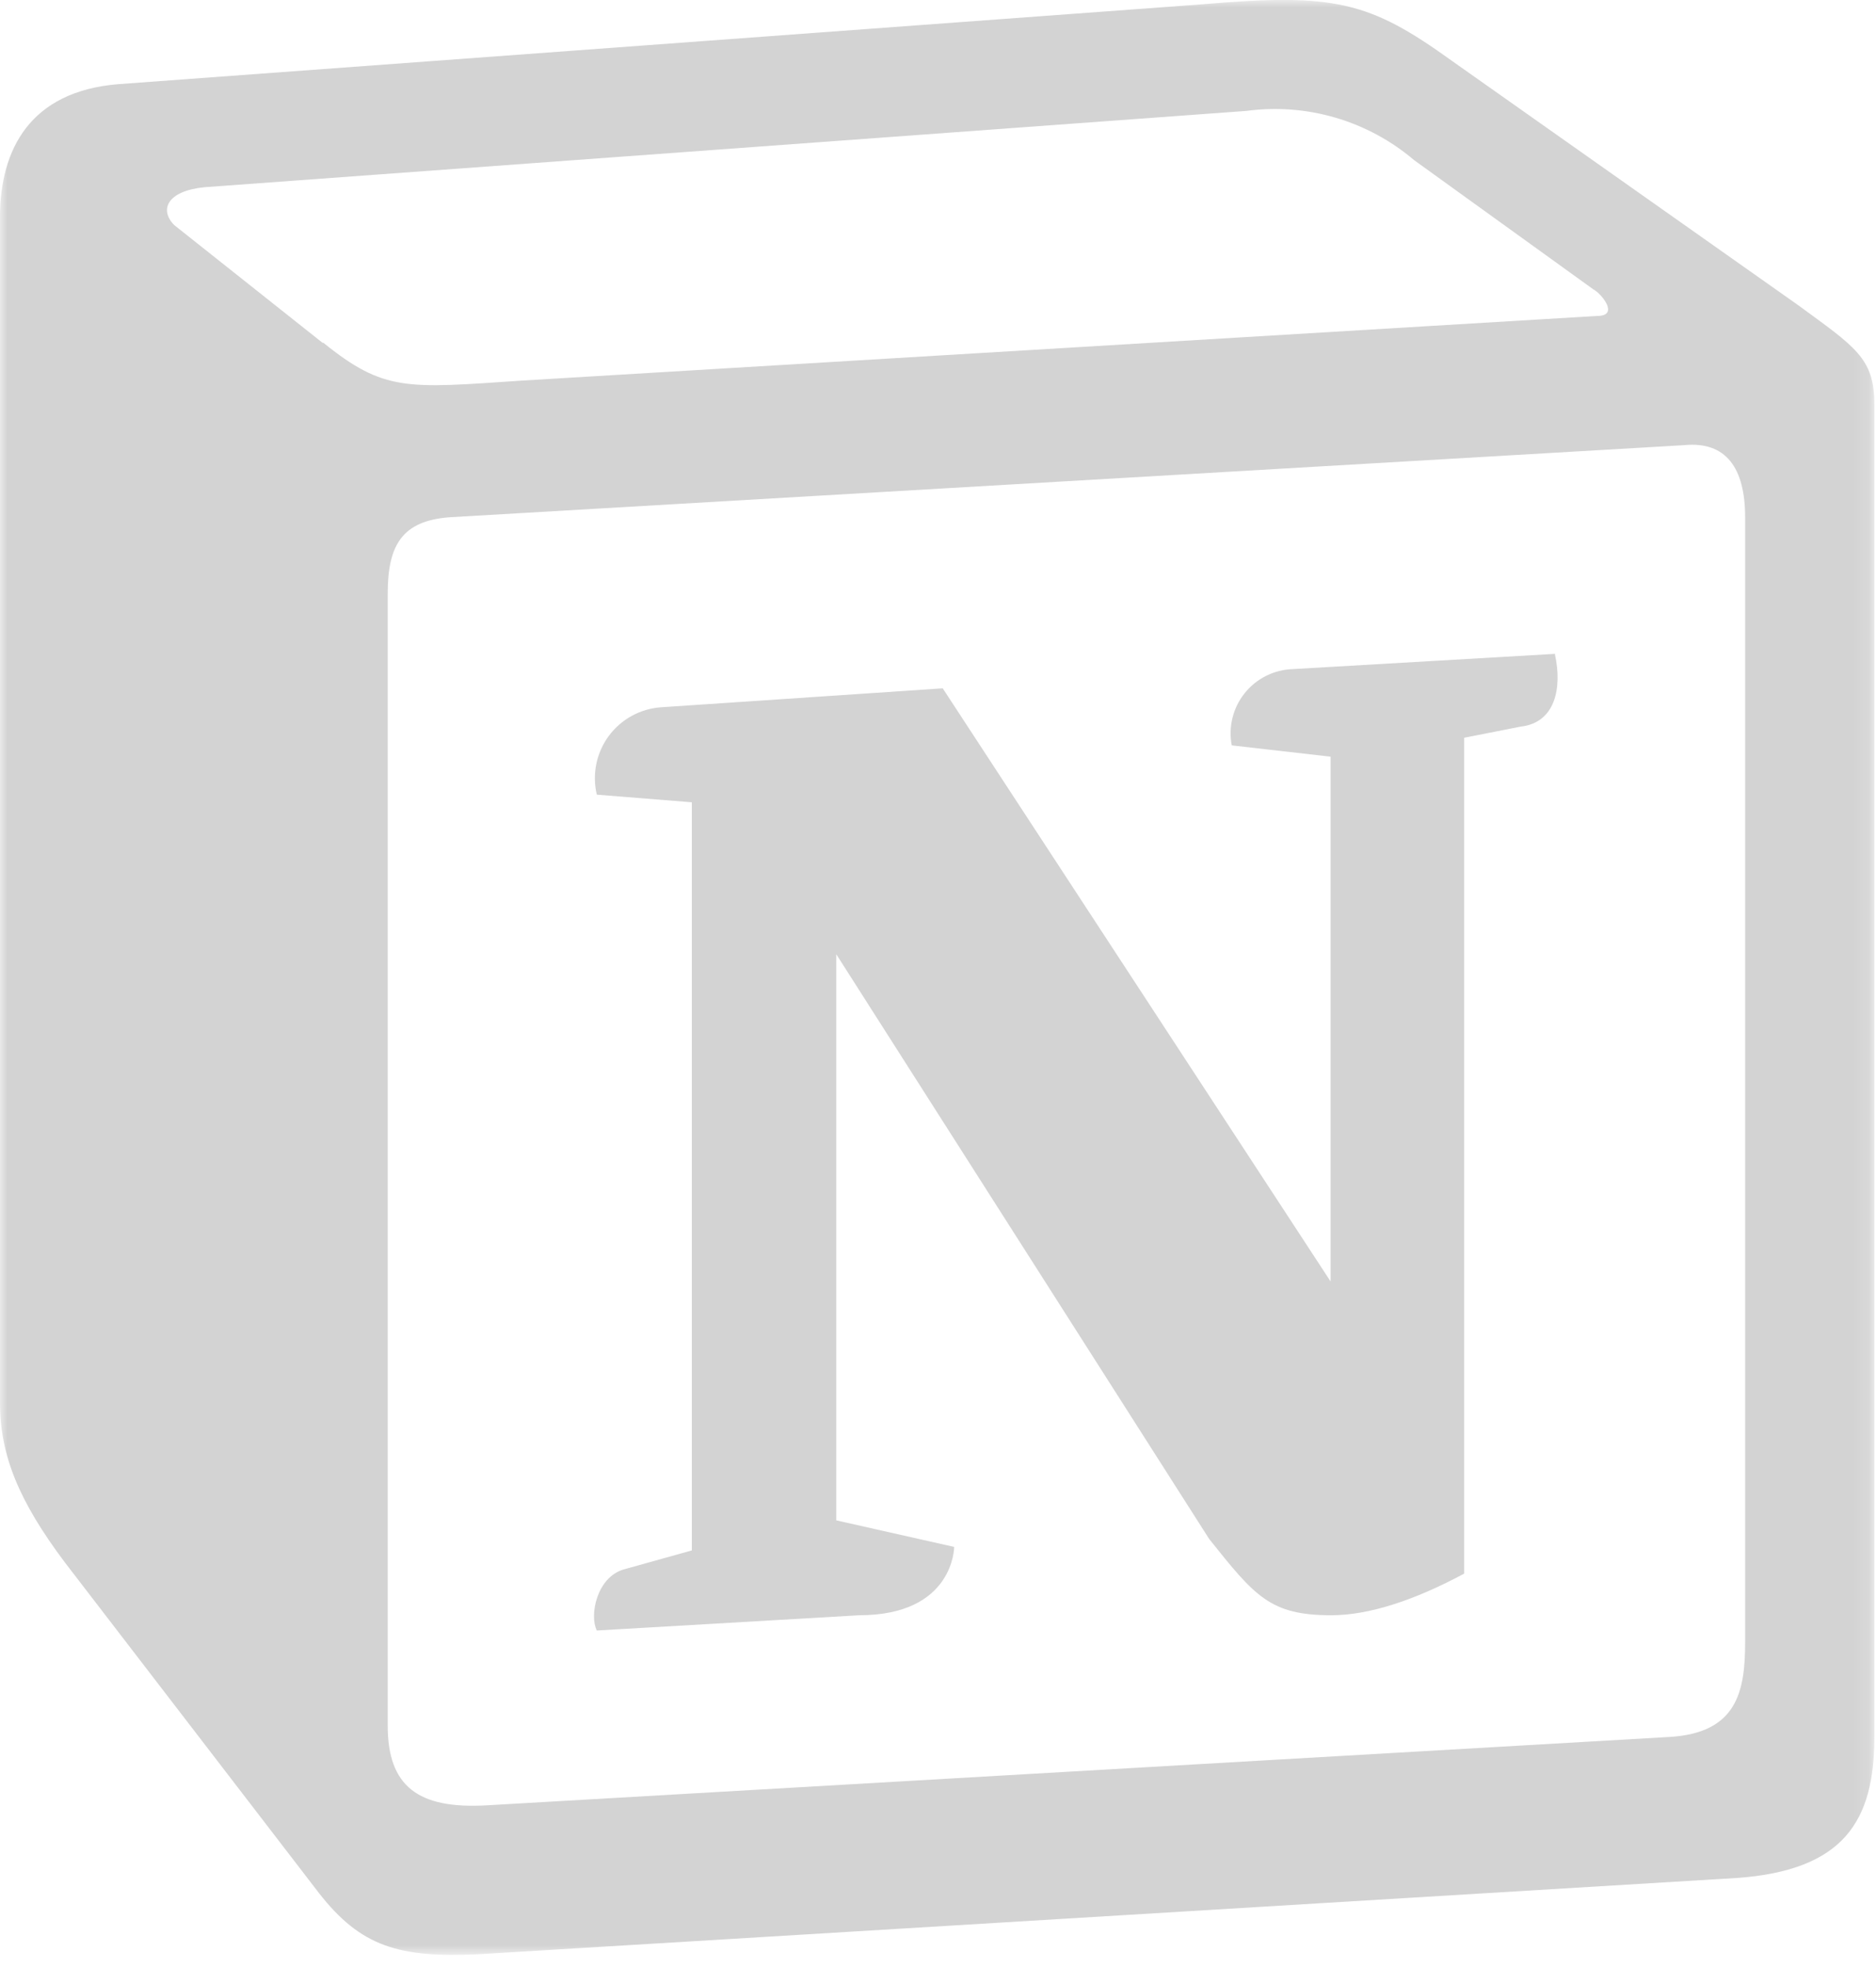 <svg width="123" height="129" viewBox="0 0 123 129" fill="none" xmlns="http://www.w3.org/2000/svg">
<g clip-path="url(#clip0_196_2)">
<mask id="mask0_196_2" style="mask-type:luminance" maskUnits="userSpaceOnUse" x="0" y="0" width="123" height="129">
<path d="M122.88 0H0V128.1H122.88V0Z" fill="white"/>
</mask>
<g mask="url(#mask0_196_2)">
<path fill-rule="evenodd" clip-rule="evenodd" d="M21.19 22.46C25.19 25.69 26.67 25.46 34.19 24.95L104.72 20.71C106.22 20.71 104.97 19.22 104.47 18.97L92.72 10.5C91.216 9.22 89.459 8.271 87.564 7.715C85.668 7.158 83.677 7.007 81.72 7.27L13.43 12.27C10.94 12.51 10.43 13.76 11.43 14.76L21.16 22.48L21.19 22.46ZM25.42 38.9V113.11C25.42 117.11 27.42 118.59 31.9 118.34L109.42 113.86C113.91 113.61 114.42 110.86 114.42 107.63V33.91C114.42 30.68 113.17 28.91 110.42 29.18L29.42 33.91C26.42 34.16 25.42 35.66 25.42 38.91V38.9ZM101.95 42.9C102.44 45.14 101.95 47.38 99.7 47.63L96 48.36V103.15C92.76 104.89 89.77 105.88 87.28 105.88C83.28 105.88 82.28 104.64 79.28 100.88L54.83 62.55V99.66L62.56 101.4C62.56 101.4 62.56 105.88 56.33 105.88L39.13 106.88C38.63 105.88 39.13 103.4 40.88 102.88L45.36 101.63V52.59L39.13 52.09C38.973 51.429 38.962 50.743 39.098 50.077C39.234 49.412 39.514 48.785 39.917 48.239C40.321 47.693 40.84 47.242 41.436 46.918C42.032 46.593 42.692 46.403 43.37 46.36L61.81 45.12L87.24 84V49.6L80.76 48.86C80.645 48.262 80.662 47.647 80.808 47.056C80.954 46.465 81.227 45.913 81.607 45.438C81.988 44.963 82.466 44.575 83.011 44.303C83.555 44.031 84.152 43.88 84.76 43.86L101.97 42.86L101.95 42.9ZM7.72 5.52L78.72 0.29C87.49 -0.46 89.73 0.05 95.21 4L117.89 20C121.63 22.74 122.89 23.48 122.89 26.47V113.89C122.89 119.36 120.89 122.6 113.89 123.1L31.39 128.1C26.15 128.35 23.66 127.6 20.92 124.1L4.24 102.4C1.24 98.4 0 95.4 0 91.94V14.24C0 9.76 2 6 7.72 5.52Z" fill="#D3D3D3"/>
</g>
</g>
<defs>
<clipPath id="clip0_196_2">
<rect width="123" height="129" fill="white"/>
</clipPath>
</defs>
</svg>
